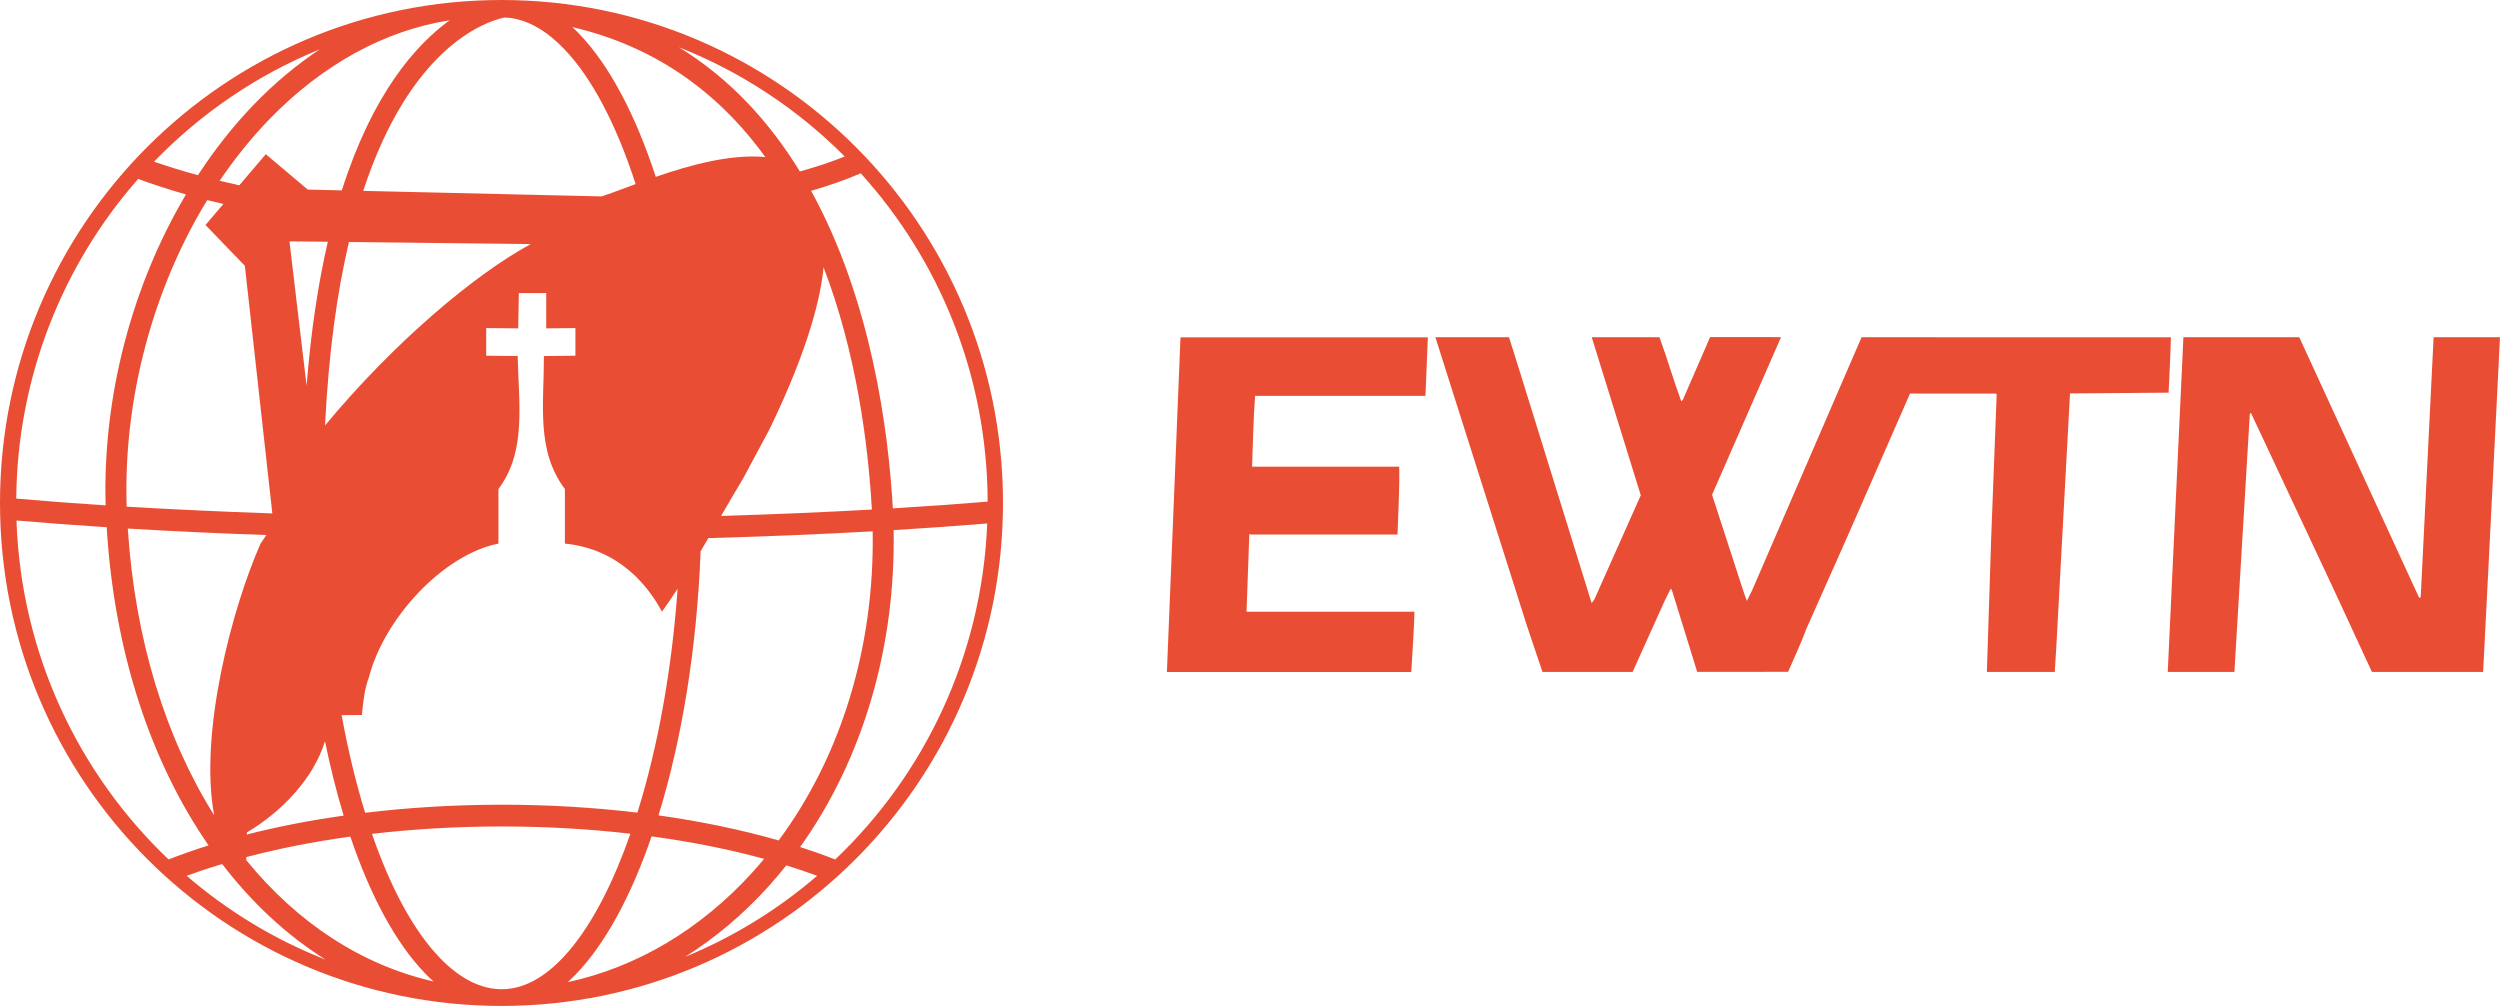 <?xml version="1.0" encoding="UTF-8"?>
<svg width="800" height="321.91" version="1.1" xmlns="http://www.w3.org/2000/svg">
	<g fill="#e94e35">
		<path d="m160.48 0c-88.632 0-160.48 72.064-160.48 160.95 0 88.897 71.849 160.95 160.48 160.95 88.64 0 160.48-72.056 160.48-160.95 0-88.889-71.841-160.95-160.48-160.95m114.95 55.45c25.117 27.729 40.484 64.593 40.616 105.07-9.633 0.8-19.756 1.518-30.338 2.157-7e-3 -0.081-7e-3 -0.162-0.016-0.25-1.408-24.611-6.808-66.208-26.128-101.36 5.937-1.728 11.259-3.602 15.865-5.614m-206.9 205.43c-15.437-24.619-25.35-56.096-27.63-91.748 14.06 0.848 28.937 1.543 44.336 2.076l-1.86 2.738c-9.01 20.346-19.763 60.546-14.846 86.934m9.827-175.82 8.785 79.229c-16.231-0.557-31.871-1.276-46.608-2.165-1.12-34.409 8.403-69.673 25.778-98.097 1.704 0.428 3.431 0.84 5.174 1.244l-5.727 6.72zm0.654 181.32c10.815-6.462 21.125-16.809 24.984-29.167 1.72 8.368 3.712 16.324 5.968 23.779-10.823 1.527-21.203 3.546-30.976 6.05zm19.102-142.93-5.486-46.217 12.278 0.129c-3.027 13.085-5.4 28.327-6.793 46.088m13.554-46.015 58.178 0.662c-18.223 9.87-43.939 31.67-65.826 58.034 1.152-23.545 3.914-42.849 7.649-58.697m-2.342 151.41 6.489-0.049c0.405-4.168 0.825-8.336 2.233-12.043 4.824-18.715 23.599-39.239 41.457-42.809v-17.463c9.049-12.027 6.458-27.309 6.155-42.558l-10.076-0.097v-8.845l10.24 0.097 0.21-11.3h8.754v11.3l9.345-0.097v8.845l-10.076 0.097c0.023 15.581-2.544 30.289 6.715 42.558v17.463c17.631 1.753 26.86 13.949 31.061 21.792 1.688-2.326 3.361-4.814 5.003-7.35-1.891 26.55-6.458 51.201-12.87 71.652-13.904-1.664-28.47-2.536-43.347-2.536-15.056 0-29.754 0.888-43.775 2.585-2.957-9.596-5.478-20.072-7.516-31.242m114.88-52.445c0.825-1.405 1.65-2.803 2.466-4.208 18.495-0.509 36.041-1.244 52.583-2.165 0.638 36.896-10.084 71.984-30.089 98.913-11.905-3.417-24.821-6.114-38.445-8.021 7.485-24.215 12.286-53.551 13.484-84.519m6.559-11.3c2.404-4.176 4.77-8.247 7.081-12.059l8.403-15.694c12.807-26.42 16.464-42.825 17.297-51.839 10.403 27.204 14.216 55.934 15.445 77.331 0 0.065 7e-3 0.137 7e-3 0.21-15.219 0.856-31.326 1.535-48.234 2.052m39.55-115.03c-4.248 1.712-9.049 3.312-14.356 4.79-9.57-15.621-22.16-29.611-38.71-39.748 20.051 7.907 38.08 19.902 53.066 34.958m-25.412 0.186c-11.064-1.05-24.136 2.561-35.053 6.332-6.466-19.829-14.83-35.741-24.611-45.894-0.7-0.727-1.401-1.381-2.109-2.035 25.335 5.904 46.024 19.821 61.772 41.597m-83.597-44.642c0.622 0.032 1.253 0.073 1.867 0.113 5.89 0.751 11.702 4.063 17.312 9.895 9.01 9.345 16.815 24.433 22.923 43.277-4.326 1.599-8.092 3.045-10.893 3.942l-76.276-1.769c14.932-45.531 38.43-53.971 45.067-55.458m-51.914 55.296-10.901-0.242-13.43-11.332-8.489 9.951c-2.116-0.46-4.21-0.945-6.271-1.454 4.785-7.067 10.076-13.642 15.826-19.603 17.071-17.632 37.123-28.553 57.765-31.743-10.955 7.916-24.689 23.561-34.5 54.424m-7.065-45.127c-7.322 4.87-14.34 10.702-20.931 17.503-6.629 6.849-12.66 14.498-18.052 22.761-4.902-1.333-9.617-2.779-14.045-4.321 14.9-15.411 32.913-27.737 53.027-35.943m-58.115 41.468c4.801 1.769 9.913 3.433 15.297 4.959-17.25 29.094-26.704 64.698-25.708 99.502-10.045-0.654-19.623-1.389-28.603-2.173 0.373-39.223 15.04-75.004 39.013-102.29m-38.936 109.3c9.072 0.783 18.736 1.502 28.867 2.157 2.42 40.119 14.2 75.214 32.602 101.81-4.435 1.389-8.691 2.9-12.792 4.499-28.797-27.398-47.207-65.772-48.677-108.47m54.458 113.7c3.657-1.341 7.439-2.601 11.352-3.78 9.586 12.503 20.721 22.842 33.1 30.612-16.34-6.421-31.326-15.54-44.452-26.832m19.063-5.032 0.023-0.945c10.419-2.754 21.584-4.951 33.294-6.567 6.357 18.812 14.449 33.94 23.872 43.722 0.903 0.937 1.821 1.809 2.739 2.633-23.195-5.29-43.713-18.925-59.928-38.843m81.839 41.331h-0.031c-6.754 0-13.43-3.384-19.865-10.056-8.419-8.739-15.787-22.495-21.709-39.659 13.329-1.551 27.28-2.367 41.581-2.367 14.122 0 27.91 0.8 41.122 2.318-10.566 30.273-25.327 49.739-41.099 49.763m23.693-4.822c9.446-9.814 17.678-25.144 24.191-44.085 12.706 1.72 24.813 4.127 36.002 7.197-1.206 1.438-2.428 2.867-3.688 4.249-16.682 18.392-37.177 30.467-59.158 35.2 0.895-0.808 1.774-1.656 2.653-2.56m34.921-5.541c9.508-5.993 18.425-13.44 26.478-22.309 2.031-2.245 3.999-4.572 5.89-6.963 3.4 1.058 6.684 2.157 9.874 3.336-12.519 10.775-26.758 19.579-42.242 25.936m48.024-31.154c-3.618-1.422-7.353-2.746-11.22-3.99 19.966-27.939 30.61-63.809 29.91-101.41 10.442-0.63 20.417-1.341 29.949-2.124-1.696 42.332-20.051 80.319-48.638 107.52"/>
		<path d="m456.92 107.94-0.775 18.74h-54.502c-0.601 7.389-0.664 15.183-0.98 22.661h47.08c0.166 7.195-0.324 14.423-0.537 21.707h-46.859c-0.269-0.097-0.514-0.234-0.569 0l-0.885 24.698h53.735c-0.166 6.613-0.656 12.596-1.012 19.297h-78.212l4.355-107.1z"/>
		<path d="m618.96 107.93 0.016-0.024h-23.275l-34.98 80.901-1.723 3.493c-0.988-2.587-1.786-5.255-2.679-7.931l-8.464-26.032 22.082-50.463c-4.157 0-20.896 0-22.698-0.016l-8.638 19.871-0.577 0.728c-2.497-6.71-4.513-13.824-7.002-20.551h-21.671l15.696 50.584-14.842 33.3-0.806 1.156c-0.048-0.097-0.245-0.194-0.19-0.331l-23.267-74.983-3.059-9.726h-23.568l29.337 92.453 4.94 14.665h28.839l10.338-22.919 1.865-3.735 0.332 0.34 8.133 26.29c3.161 0 23.449-0.04 29.092-0.016 1.968-4.608 4.102-9.014 5.833-13.727l13.357-30.034 19.822-45.281 27.401 0.016 0.332 0.194-1.77 46.21-1.367 42.653c0.522 0 21.173-0.024 21.726 0l0.522-8.505 4.355-80.61 31.55-0.243c0.261-6.031 0.632-12.652 0.735-17.729z"/>
		<path d="m698.69 107.9h37.067l38.3 83.237c0.087 0.049 0.134 0.243 0.332 0.194l0.237-0.34 4.133-83.092h21.236l-3.304 66.017-2.094 41.093h-35.589l-12.124-26.202-26.468-56.429-0.237-0.243-0.237 0.348-4.932 82.526h-21.331z"/>
	</g>
</svg>
